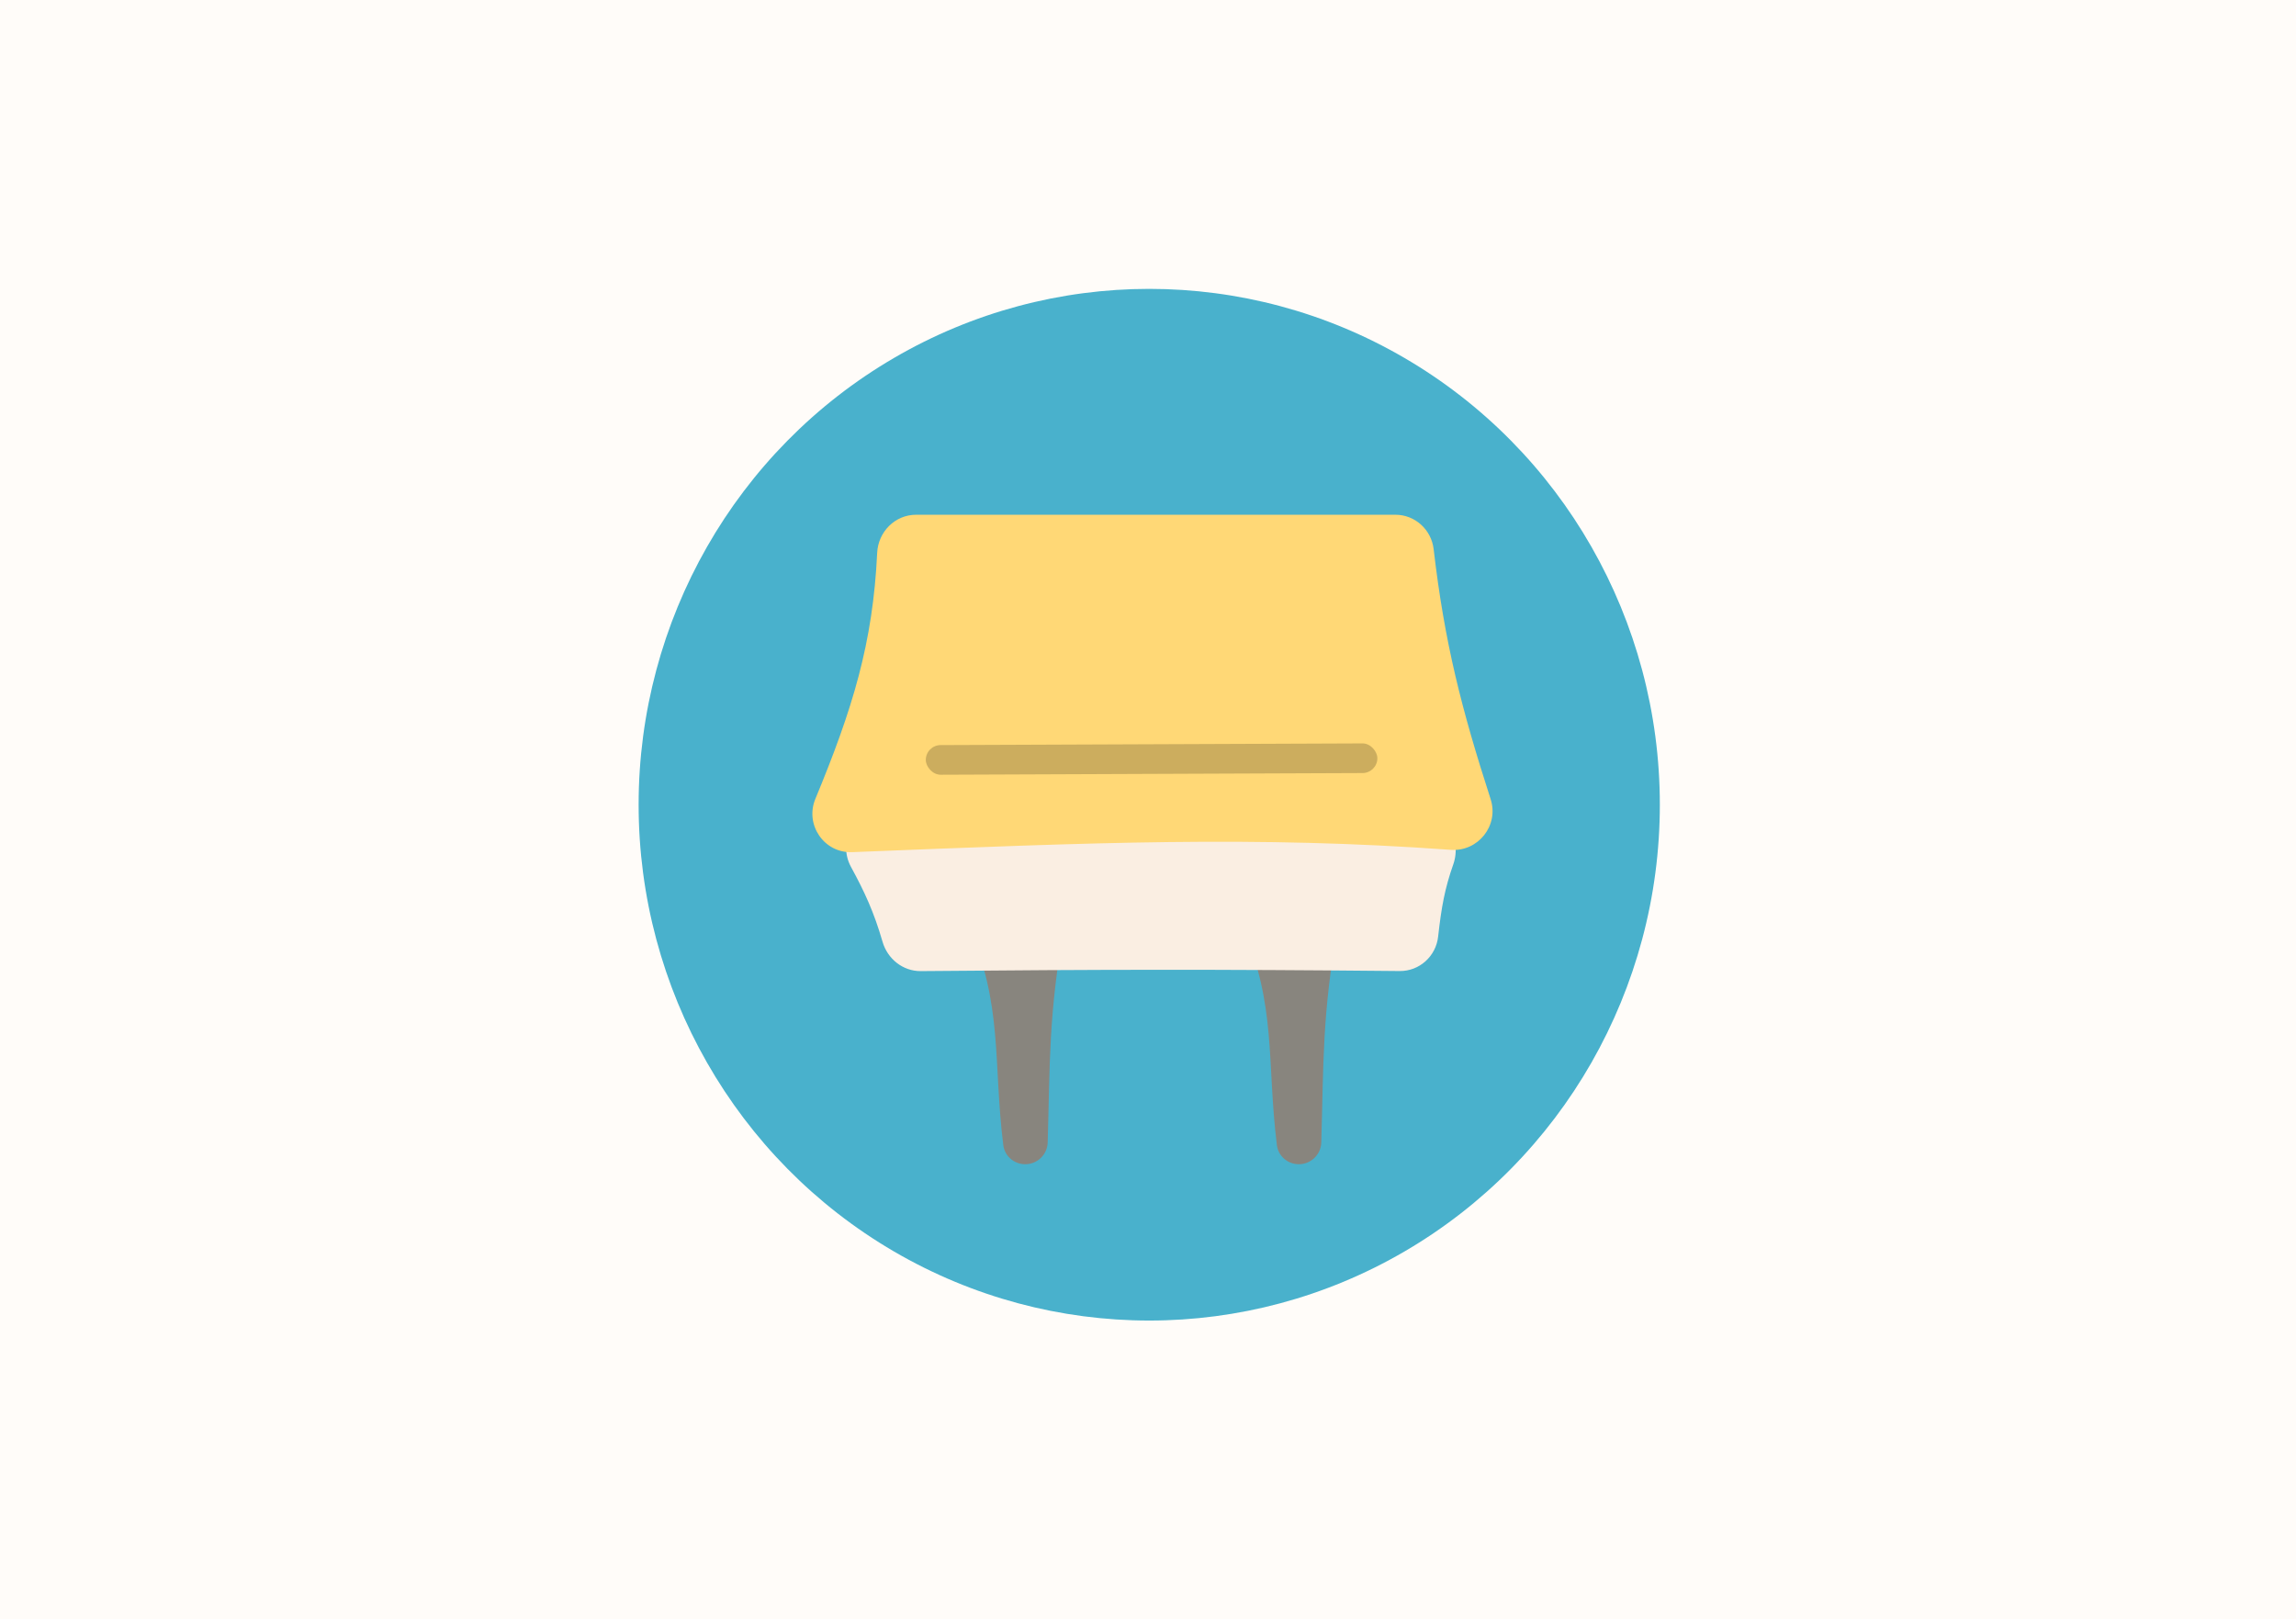 <svg width="302" height="213" viewBox="0 0 302 213" fill="none" xmlns="http://www.w3.org/2000/svg">
<rect width="302" height="213" fill="#FFFCF9"/>
<ellipse cx="151.162" cy="105.856" rx="67.162" ry="67.856" fill="#49B1CC"/>
<path d="M127.314 121.66C122.306 110.417 142.316 108.811 140.012 121.66C137.895 133.465 138.115 139.895 137.805 150.29C137.757 151.883 136.447 153.147 134.853 153.147V153.147C133.395 153.147 132.147 152.085 131.966 150.638C130.605 139.727 131.973 132.119 127.314 121.66Z" fill="#88857E"/>
<path d="M163.302 121.66C158.294 110.417 178.304 108.811 176 121.66C173.883 133.465 174.103 139.895 173.793 150.29C173.745 151.883 172.435 153.147 170.841 153.147V153.147C169.383 153.147 168.135 152.085 167.954 150.638C166.593 139.727 167.961 132.119 163.302 121.66Z" fill="#88857E"/>
<path d="M111.934 114.039C110.101 110.682 112.451 106.593 116.276 106.593H186.395C190.01 106.593 192.356 110.285 191.157 113.695C190.046 116.855 189.598 119.281 189.16 123.215C188.873 125.793 186.699 127.76 184.105 127.735C159.885 127.5 144.796 127.528 121.114 127.744C118.763 127.765 116.736 126.139 116.083 123.882C114.967 120.02 113.729 117.328 111.934 114.039Z" fill="#FAEEE2"/>
<path d="M115.377 72.718C115.507 69.958 117.729 67.712 120.492 67.712H183.548C186.126 67.712 188.274 69.677 188.572 72.238C190.008 84.579 192.242 93.28 196.071 105.138C197.18 108.572 194.438 112.051 190.839 111.791C165.082 109.93 143.966 110.824 112.083 112.097C108.402 112.243 105.837 108.492 107.247 105.089C112.152 93.251 114.821 84.595 115.377 72.718Z" fill="#FFD876"/>
<rect width="59.395" height="3.9" rx="1.95" transform="matrix(1 -0.004 0.003 1 121.768 98.02)" fill="#CCAD5E"/>
</svg>
